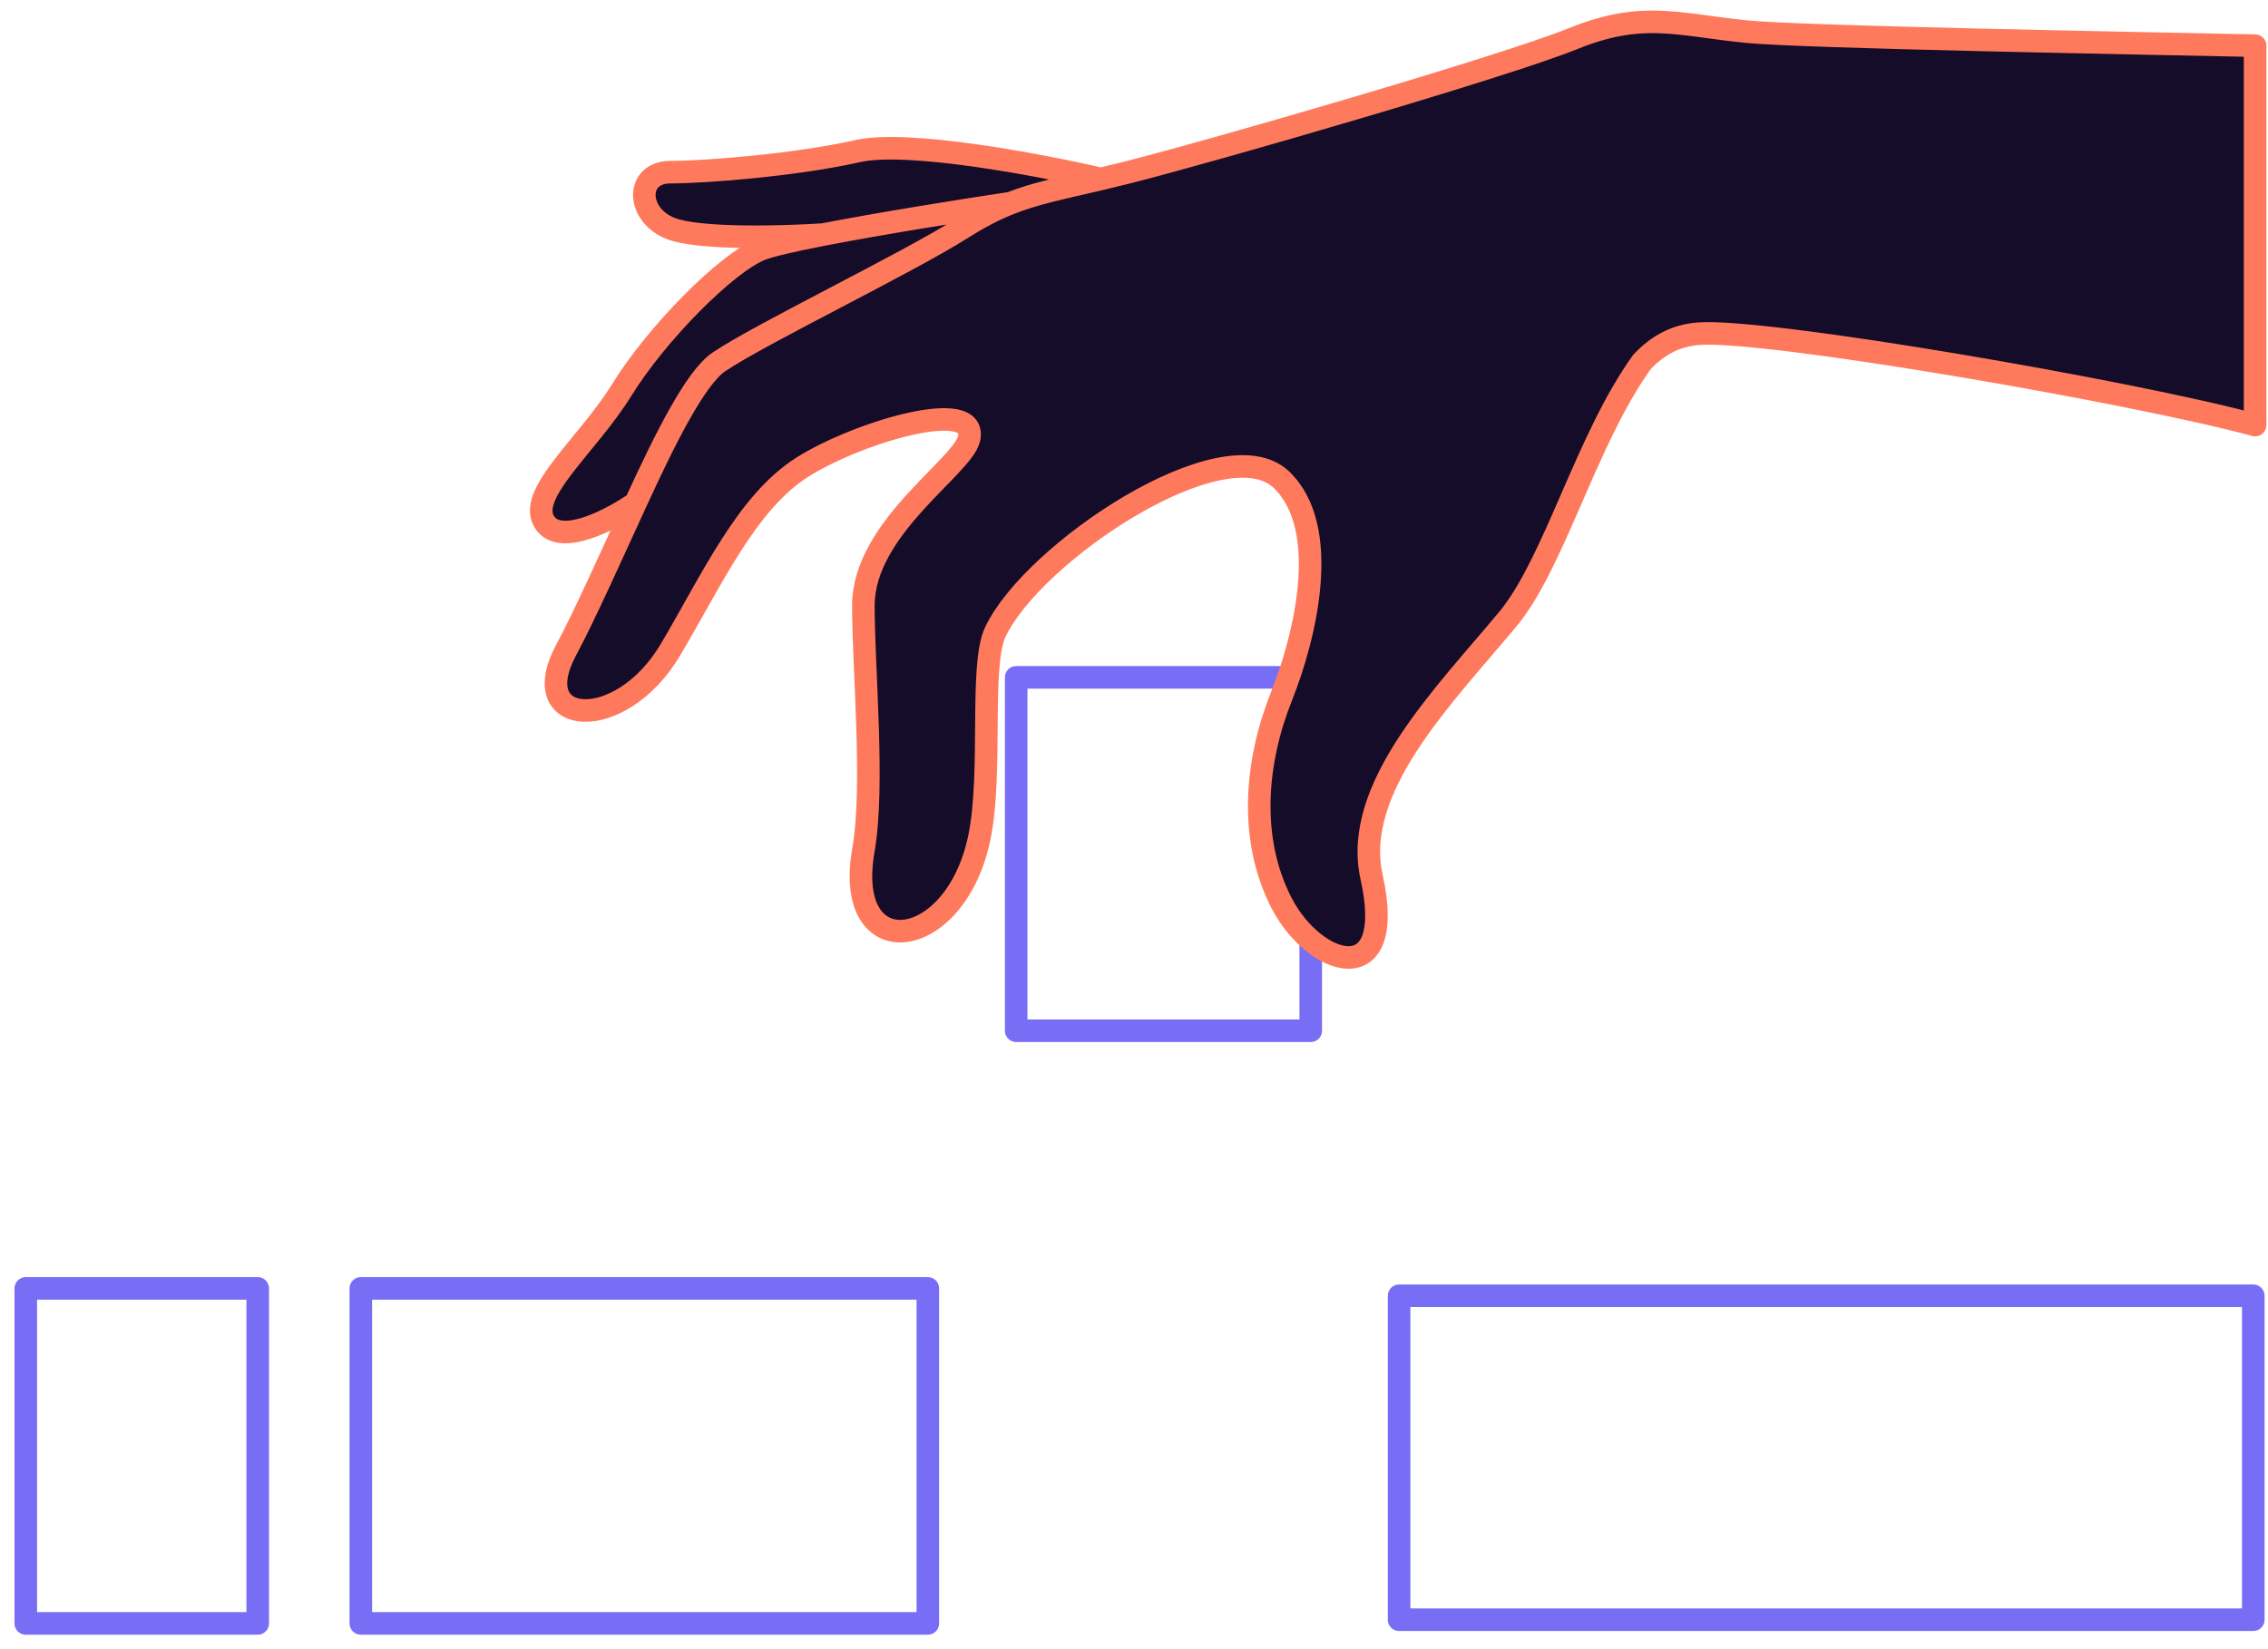<svg width="77" height="56" viewBox="0 0 77 56" fill="none" xmlns="http://www.w3.org/2000/svg">
<path d="M34.5 35V23H44.5V35H34.5Z" stroke="#786DF5" stroke-width="0.766" stroke-linecap="round" stroke-linejoin="round"/>
<path d="M0.875 55.125V43.75H8.75V55.125H0.875Z" stroke="#786DF5" stroke-width="0.766" stroke-linecap="round" stroke-linejoin="round"/>
<path d="M76.562 14.434V1.551C72.869 1.472 61.184 1.265 59.298 1.074C56.94 0.836 55.762 0.358 53.404 1.313C51.047 2.267 41.146 5.13 38.318 5.846C37.978 5.932 37.665 6.007 37.375 6.076C35.332 5.601 30.821 4.748 29.124 5.13C27.002 5.607 23.938 5.846 22.759 5.846C21.581 5.846 21.581 7.277 22.759 7.754C23.702 8.136 26.61 8.054 27.945 7.965C26.938 8.161 26.143 8.341 25.824 8.47C24.645 8.947 22.288 11.333 21.109 13.241C19.93 15.15 17.809 16.82 18.516 17.774C19.082 18.537 20.795 17.625 21.581 17.074C20.817 18.735 19.836 20.931 19.223 22.068C17.809 24.692 21.062 24.931 22.759 22.068C24.174 19.682 25.352 17.058 27.238 15.865C29.124 14.672 33.257 13.448 32.896 14.911C32.66 15.865 29.312 17.938 29.312 20.563C29.312 22.75 29.694 26.688 29.312 28.875C28.626 32.813 32.437 32.375 33.25 28.438C33.706 26.229 33.254 22.604 33.789 21.466C35.066 18.751 41.562 14.434 43.504 16.288C45.219 17.927 44.313 21.631 43.504 23.653C42.629 25.841 42.382 28.466 43.504 30.653C44.625 32.841 47.441 33.716 46.566 29.778C45.895 26.759 49 23.653 51.188 21.028C52.772 19.127 53.851 14.92 55.749 12.287C56.257 11.754 56.841 11.401 57.648 11.333C59.911 11.142 72.477 13.321 76.562 14.434Z" fill="#140C28"/>
<path d="M21.581 17.074C20.817 18.735 19.836 20.931 19.223 22.068C17.809 24.692 21.062 24.931 22.759 22.068C24.174 19.682 25.352 17.058 27.238 15.865C29.124 14.672 33.257 13.448 32.896 14.911C32.66 15.865 29.312 17.938 29.312 20.563C29.312 22.75 29.694 26.688 29.312 28.875C28.626 32.813 32.437 32.375 33.25 28.438C33.706 26.229 33.254 22.604 33.789 21.466C35.066 18.751 41.562 14.434 43.504 16.288C45.219 17.927 44.313 21.631 43.504 23.653C42.629 25.841 42.382 28.466 43.504 30.653C44.625 32.841 47.441 33.716 46.566 29.778C45.895 26.759 49 23.653 51.188 21.028C52.772 19.127 53.851 14.92 55.749 12.287C56.257 11.754 56.841 11.401 57.648 11.333C59.911 11.142 72.477 13.321 76.562 14.434V1.551C72.869 1.472 61.184 1.265 59.298 1.074C56.94 0.836 55.762 0.358 53.404 1.313C51.047 2.267 41.146 5.13 38.318 5.846C37.978 5.932 37.665 6.007 37.375 6.076M21.581 17.074C22.579 14.901 23.608 12.828 24.409 12.287C25.824 11.333 30.774 8.947 32.66 7.754C33.278 7.363 33.795 7.1 34.31 6.898M21.581 17.074C20.795 17.625 19.082 18.537 18.516 17.774C17.809 16.82 19.93 15.15 21.109 13.241C22.288 11.333 24.645 8.947 25.824 8.47C26.143 8.341 26.938 8.161 27.945 7.965M34.31 6.898C32.698 7.14 29.916 7.583 27.945 7.965M34.31 6.898C35.178 6.558 36.041 6.391 37.375 6.076M27.945 7.965C26.61 8.054 23.702 8.136 22.759 7.754C21.581 7.277 21.581 5.846 22.759 5.846C23.938 5.846 27.002 5.607 29.124 5.13C30.821 4.748 35.332 5.601 37.375 6.076" stroke="#FF7A5C" stroke-width="0.766" stroke-linecap="round" stroke-linejoin="round"/>
<path d="M12.25 55.125V43.75H31.5V55.125H12.25Z" stroke="#786DF5" stroke-width="0.766" stroke-linecap="round" stroke-linejoin="round"/>
<path d="M47.5 55V44H76.5V55H47.5Z" stroke="#786DF5" stroke-width="0.766" stroke-linecap="round" stroke-linejoin="round"/>
</svg>
